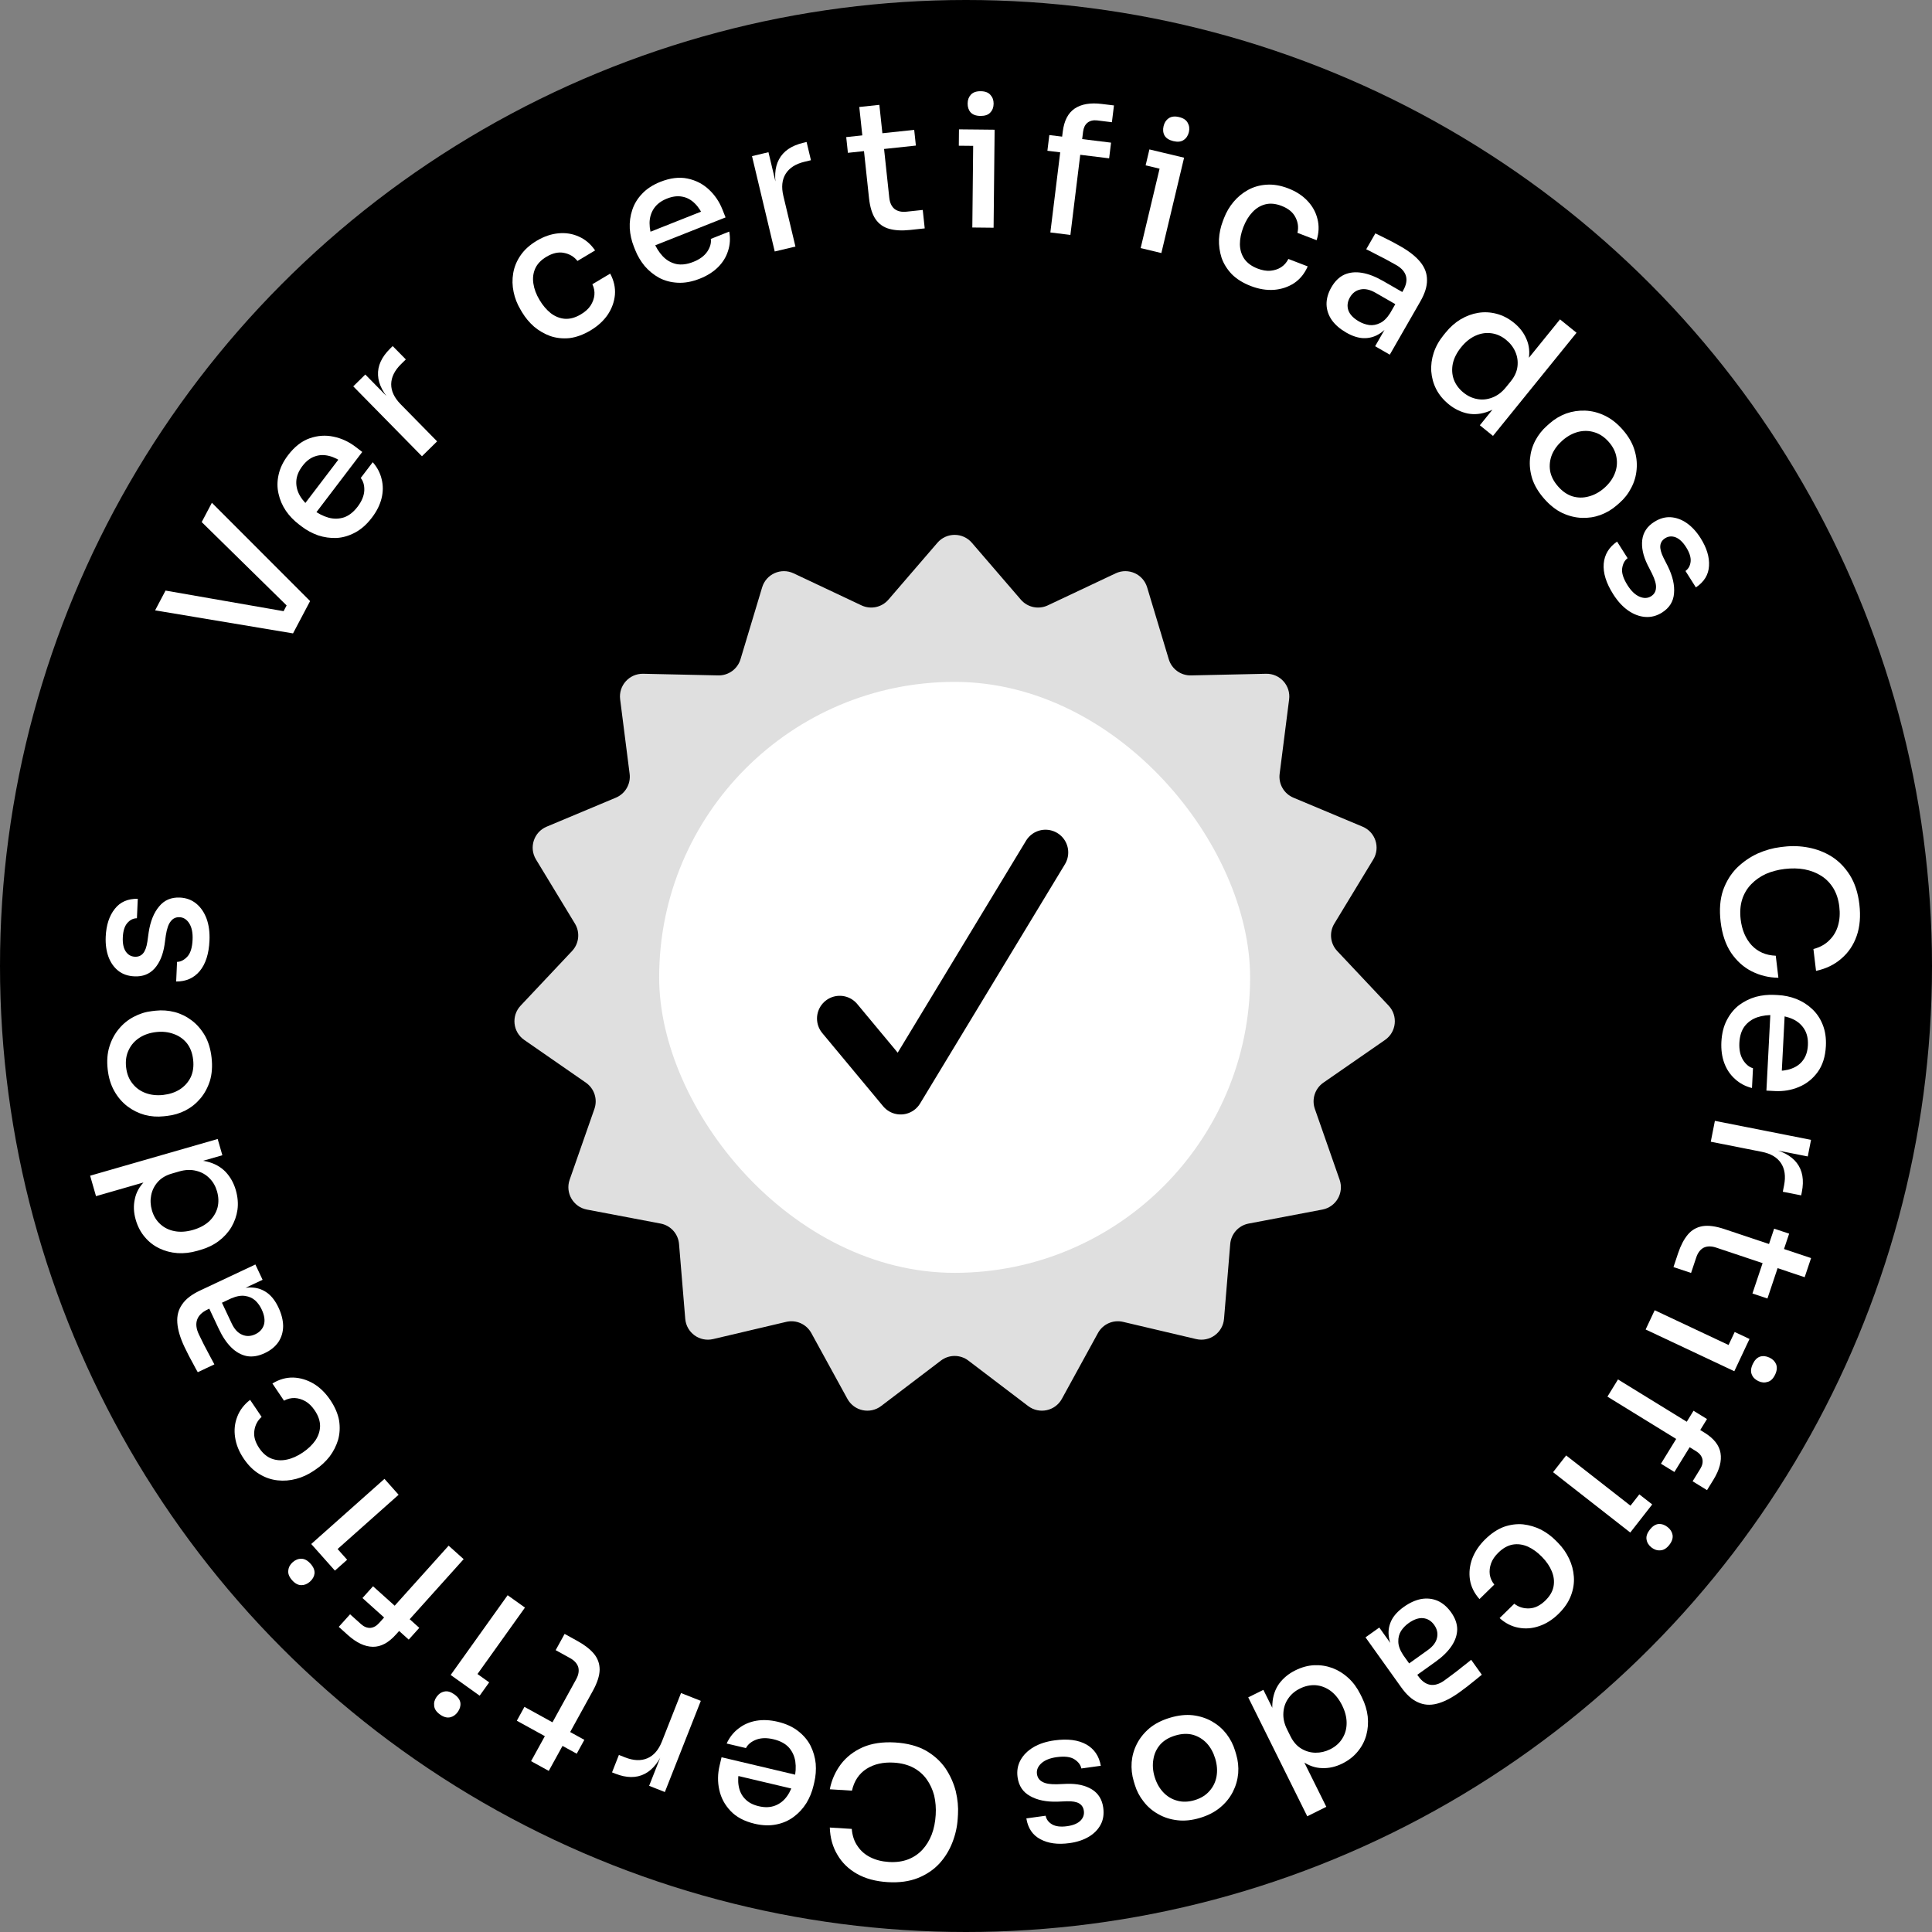 <svg width="85" height="85" viewBox="0 0 85 85" fill="none" xmlns="http://www.w3.org/2000/svg">
<rect x="0" y="0" width="85" height="85" fill="#808080" stroke="none"/>
<circle cx="42.5" cy="42.5" r="42.5" fill="black"/>
<path d="M41.242 23.88C41.641 23.416 42.359 23.416 42.758 23.88L44.913 26.382C45.207 26.723 45.691 26.826 46.098 26.634L49.085 25.224C49.638 24.964 50.293 25.255 50.469 25.841L51.421 29.004C51.55 29.434 51.951 29.725 52.4 29.715L55.702 29.643C56.313 29.63 56.794 30.163 56.716 30.769L56.299 34.045C56.242 34.491 56.49 34.92 56.904 35.094L59.95 36.371C60.514 36.607 60.736 37.289 60.419 37.812L58.705 40.636C58.472 41.02 58.523 41.512 58.831 41.84L61.095 44.245C61.514 44.69 61.439 45.404 60.937 45.752L58.222 47.634C57.853 47.891 57.7 48.362 57.848 48.786L58.938 51.904C59.139 52.481 58.781 53.102 58.18 53.216L54.935 53.832C54.493 53.916 54.162 54.284 54.125 54.732L53.852 58.023C53.801 58.633 53.221 59.054 52.626 58.914L49.411 58.157C48.973 58.053 48.521 58.255 48.305 58.649L46.717 61.545C46.422 62.081 45.721 62.23 45.234 61.86L42.605 59.861C42.248 59.588 41.752 59.588 41.395 59.861L38.766 61.86C38.279 62.23 37.578 62.081 37.283 61.545L35.695 58.649C35.479 58.255 35.027 58.053 34.589 58.157L31.374 58.914C30.779 59.054 30.199 58.633 30.148 58.023L29.875 54.732C29.838 54.284 29.507 53.916 29.065 53.832L25.82 53.216C25.22 53.102 24.861 52.481 25.062 51.904L26.152 48.786C26.3 48.362 26.147 47.891 25.778 47.634L23.064 45.752C22.561 45.404 22.486 44.69 22.905 44.245L25.169 41.84C25.477 41.512 25.528 41.02 25.295 40.636L23.581 37.812C23.264 37.289 23.486 36.607 24.049 36.371L27.096 35.094C27.51 34.92 27.758 34.491 27.701 34.045L27.284 30.769C27.206 30.163 27.687 29.63 28.298 29.643L31.6 29.715C32.049 29.725 32.45 29.434 32.579 29.004L33.531 25.841C33.707 25.255 34.362 24.964 34.915 25.224L37.902 26.634C38.309 26.826 38.793 26.723 39.087 26.382L41.242 23.88Z" fill="#DFDFDF"/>
<rect x="29" y="30" width="26" height="26" rx="13" fill="white"/>
<path d="M36.945 44.811L39.624 48.032L45.998 37.504" stroke="black" stroke-width="2" stroke-linecap="round" stroke-linejoin="round"/>
<path d="M39.385 76.662C39.917 76.695 40.367 76.814 40.734 77.019C41.095 77.228 41.383 77.489 41.599 77.802C41.809 78.119 41.959 78.454 42.05 78.807C42.134 79.165 42.167 79.507 42.147 79.831L42.136 80.007C42.114 80.364 42.036 80.714 41.902 81.058C41.769 81.403 41.579 81.712 41.332 81.985C41.08 82.258 40.765 82.471 40.387 82.624C40.003 82.776 39.559 82.837 39.053 82.806C38.526 82.773 38.077 82.652 37.705 82.442C37.333 82.232 37.046 81.952 36.843 81.603C36.635 81.259 36.523 80.859 36.508 80.404L37.474 80.464C37.499 80.764 37.584 81.018 37.732 81.225C37.874 81.437 38.064 81.601 38.303 81.717C38.536 81.833 38.804 81.901 39.108 81.919C39.422 81.939 39.705 81.9 39.956 81.804C40.203 81.707 40.412 81.565 40.584 81.378C40.756 81.191 40.893 80.967 40.994 80.706C41.09 80.45 41.148 80.165 41.167 79.851C41.186 79.553 41.163 79.268 41.1 78.997C41.031 78.731 40.92 78.492 40.768 78.279C40.615 78.067 40.42 77.897 40.182 77.77C39.939 77.643 39.655 77.569 39.33 77.549C38.862 77.52 38.461 77.61 38.127 77.819C37.793 78.034 37.578 78.354 37.483 78.781L36.508 78.721C36.587 78.314 36.749 77.948 36.993 77.621C37.238 77.299 37.56 77.049 37.961 76.871C38.362 76.698 38.837 76.629 39.385 76.662Z" fill="white"/>
<path d="M34.211 75.749C34.574 75.835 34.876 75.972 35.116 76.161C35.357 76.349 35.539 76.565 35.662 76.808C35.784 77.056 35.86 77.317 35.888 77.592C35.91 77.871 35.889 78.146 35.825 78.416L35.79 78.564C35.725 78.839 35.621 79.094 35.478 79.329C35.328 79.567 35.144 79.768 34.925 79.93C34.704 80.097 34.45 80.209 34.163 80.267C33.868 80.329 33.547 80.319 33.2 80.237C32.748 80.13 32.395 79.943 32.141 79.674C31.886 79.406 31.721 79.096 31.645 78.744C31.568 78.397 31.573 78.042 31.659 77.678L31.745 77.312L35.467 78.192L35.321 78.807L32.215 78.073L32.538 77.82C32.471 78.1 32.459 78.352 32.499 78.576C32.538 78.804 32.63 78.993 32.776 79.142C32.92 79.297 33.122 79.405 33.382 79.466C33.652 79.53 33.892 79.521 34.103 79.439C34.314 79.358 34.49 79.219 34.63 79.021C34.769 78.824 34.874 78.578 34.944 78.282C35.01 78.002 35.026 77.739 34.99 77.495C34.953 77.257 34.857 77.05 34.701 76.876C34.543 76.707 34.319 76.589 34.029 76.52C33.738 76.451 33.484 76.457 33.268 76.538C33.051 76.623 32.901 76.747 32.819 76.908L31.97 76.708C32.095 76.436 32.27 76.214 32.497 76.043C32.719 75.871 32.975 75.759 33.267 75.707C33.559 75.656 33.873 75.67 34.211 75.749Z" fill="white"/>
<path d="M30.833 74.831L29.251 78.842L28.559 78.569L29.219 76.895L29.249 76.906C29.022 77.482 28.726 77.861 28.362 78.044C27.995 78.232 27.564 78.228 27.068 78.033L26.927 77.977L27.229 77.21L27.497 77.316C27.874 77.465 28.204 77.478 28.488 77.354C28.765 77.234 28.976 76.988 29.123 76.616L29.962 74.487L30.833 74.831Z" fill="white"/>
<path d="M25.408 72.198C25.721 72.37 25.962 72.558 26.131 72.76C26.299 72.963 26.383 73.198 26.382 73.465C26.376 73.73 26.277 74.037 26.084 74.388L24.143 77.912L23.365 77.484L25.345 73.889C25.453 73.693 25.485 73.513 25.441 73.349C25.391 73.187 25.269 73.053 25.078 72.948L24.447 72.6L24.841 71.885L25.408 72.198ZM25.709 76.546L25.373 77.156L22.738 75.705L23.073 75.095L25.709 76.546Z" fill="white"/>
<path d="M23.096 70.727L20.589 74.236L19.828 73.692L22.334 70.183L23.096 70.727ZM21.522 74.018L21.103 74.603L19.828 73.692L20.246 73.106L21.522 74.018ZM19.993 74.548C20.149 74.659 20.237 74.784 20.256 74.922C20.271 75.058 20.232 75.19 20.139 75.32C20.049 75.446 19.938 75.524 19.805 75.554C19.665 75.585 19.517 75.544 19.361 75.433C19.2 75.318 19.114 75.191 19.102 75.052C19.083 74.913 19.118 74.781 19.208 74.655C19.301 74.525 19.416 74.447 19.553 74.42C19.686 74.39 19.832 74.433 19.993 74.548Z" fill="white"/>
<path d="M20.399 68.596L17.415 71.917C17.091 72.278 16.755 72.456 16.407 72.452C16.052 72.448 15.686 72.277 15.309 71.939L14.904 71.575L15.402 71.022L15.884 71.455C16.015 71.572 16.152 71.627 16.295 71.62C16.434 71.608 16.562 71.537 16.68 71.406L19.738 68.003L20.399 68.596ZM18.447 71.618L17.982 72.136L15.947 70.307L16.412 69.789L18.447 71.618Z" fill="white"/>
<path d="M17.537 65.763L14.315 68.629L13.693 67.93L16.915 65.064L17.537 65.763ZM15.273 68.623L14.735 69.101L13.693 67.93L14.231 67.451L15.273 68.623ZM13.665 68.801C13.793 68.944 13.85 69.086 13.838 69.225C13.823 69.36 13.755 69.481 13.636 69.587C13.52 69.69 13.395 69.741 13.259 69.74C13.115 69.74 12.98 69.668 12.852 69.524C12.721 69.377 12.665 69.234 12.684 69.095C12.696 68.956 12.76 68.835 12.876 68.732C12.995 68.626 13.125 68.575 13.264 68.579C13.4 68.58 13.534 68.653 13.665 68.801Z" fill="white"/>
<path d="M14.529 61.591C14.735 61.896 14.865 62.198 14.919 62.497C14.965 62.794 14.95 63.077 14.875 63.347C14.793 63.615 14.668 63.86 14.502 64.081C14.329 64.301 14.13 64.487 13.905 64.639L13.785 64.72C13.551 64.878 13.3 64.993 13.033 65.064C12.761 65.138 12.486 65.16 12.208 65.129C11.93 65.098 11.665 65.007 11.414 64.854C11.156 64.701 10.925 64.474 10.722 64.173C10.516 63.868 10.39 63.557 10.344 63.241C10.294 62.92 10.326 62.615 10.44 62.326C10.549 62.04 10.737 61.794 11.004 61.589L11.51 62.338C11.329 62.498 11.222 62.703 11.19 62.95C11.154 63.193 11.226 63.447 11.405 63.712C11.56 63.941 11.742 64.096 11.949 64.174C12.157 64.253 12.379 64.267 12.615 64.217C12.847 64.17 13.082 64.065 13.321 63.904C13.551 63.749 13.735 63.573 13.873 63.377C14.007 63.177 14.077 62.965 14.082 62.743C14.083 62.517 14.005 62.287 13.847 62.053C13.724 61.871 13.589 61.738 13.44 61.651C13.284 61.563 13.127 61.516 12.967 61.508C12.803 61.503 12.645 61.541 12.495 61.624L11.985 60.868C12.281 60.687 12.586 60.6 12.899 60.607C13.209 60.617 13.506 60.706 13.793 60.873C14.075 61.042 14.32 61.282 14.529 61.591Z" fill="white"/>
<path d="M11.553 56.305L10.388 56.853L10.453 56.991L9.135 57.611C8.894 57.725 8.74 57.874 8.674 58.058C8.607 58.243 8.632 58.458 8.748 58.704C8.811 58.839 8.884 58.988 8.966 59.149C9.048 59.311 9.131 59.469 9.216 59.624C9.294 59.776 9.366 59.91 9.432 60.027L8.701 60.371C8.641 60.269 8.579 60.157 8.516 60.033C8.445 59.908 8.375 59.778 8.307 59.645C8.236 59.508 8.171 59.376 8.112 59.251C7.926 58.855 7.822 58.503 7.801 58.195C7.779 57.886 7.85 57.617 8.013 57.388C8.169 57.155 8.43 56.953 8.797 56.78L11.236 55.632L11.553 56.305ZM12.251 57.524C12.385 57.809 12.453 58.08 12.457 58.338C12.455 58.598 12.388 58.83 12.254 59.035C12.116 59.241 11.914 59.407 11.648 59.532C11.368 59.663 11.106 59.707 10.861 59.663C10.614 59.614 10.387 59.489 10.18 59.286C9.972 59.083 9.788 58.81 9.627 58.467L9.167 57.49L9.724 57.228L10.194 58.227C10.315 58.483 10.469 58.648 10.658 58.724C10.842 58.803 11.034 58.795 11.231 58.702C11.429 58.609 11.557 58.467 11.614 58.275C11.666 58.085 11.632 57.862 11.511 57.607C11.441 57.457 11.348 57.327 11.231 57.217C11.109 57.109 10.963 57.043 10.792 57.017C10.618 56.987 10.411 57.022 10.17 57.124L10.35 56.774C10.637 56.669 10.9 56.627 11.141 56.65C11.374 56.669 11.587 56.752 11.779 56.897C11.964 57.04 12.121 57.249 12.251 57.524Z" fill="white"/>
<path d="M10.375 52.362C10.46 52.659 10.485 52.947 10.448 53.224C10.409 53.495 10.319 53.752 10.178 53.992C10.035 54.228 9.849 54.431 9.621 54.602C9.393 54.773 9.127 54.902 8.825 54.989L8.679 55.031C8.382 55.117 8.091 55.15 7.809 55.132C7.519 55.11 7.252 55.04 7.007 54.921C6.762 54.803 6.551 54.639 6.374 54.429C6.191 54.216 6.056 53.96 5.971 53.663C5.879 53.345 5.866 53.041 5.933 52.75C5.992 52.455 6.141 52.191 6.378 51.956C6.609 51.717 6.938 51.528 7.364 51.389L7.03 51.818L4.224 52.626L3.965 51.726L9.577 50.111L9.783 50.826L7.984 51.344L7.926 51.144C8.376 51.031 8.769 51.018 9.105 51.104C9.439 51.185 9.713 51.337 9.927 51.559C10.135 51.782 10.285 52.049 10.375 52.362ZM9.549 52.416C9.483 52.186 9.372 51.993 9.216 51.838C9.059 51.678 8.867 51.569 8.64 51.513C8.406 51.452 8.156 51.461 7.889 51.537L7.559 51.633C7.298 51.708 7.092 51.831 6.941 52.002C6.79 52.173 6.694 52.367 6.651 52.585C6.608 52.803 6.619 53.024 6.684 53.249C6.756 53.501 6.882 53.706 7.061 53.865C7.234 54.021 7.443 54.122 7.689 54.167C7.935 54.213 8.202 54.194 8.489 54.112C8.781 54.028 9.019 53.901 9.204 53.731C9.386 53.557 9.509 53.355 9.571 53.126C9.627 52.899 9.62 52.663 9.549 52.416Z" fill="white"/>
<path d="M9.309 46.537C9.35 46.913 9.326 47.251 9.236 47.551C9.14 47.851 9 48.111 8.815 48.33C8.63 48.549 8.413 48.723 8.164 48.853C7.91 48.983 7.643 49.063 7.362 49.094L7.203 49.112C6.922 49.143 6.643 49.123 6.367 49.051C6.09 48.974 5.838 48.849 5.609 48.676C5.375 48.498 5.181 48.273 5.028 48C4.874 47.727 4.777 47.408 4.737 47.042C4.696 46.676 4.721 46.346 4.812 46.052C4.903 45.752 5.043 45.49 5.232 45.265C5.417 45.041 5.636 44.864 5.89 44.733C6.143 44.598 6.411 44.515 6.692 44.484L6.851 44.466C7.131 44.435 7.41 44.456 7.686 44.527C7.957 44.599 8.207 44.722 8.435 44.895C8.664 45.068 8.857 45.291 9.016 45.563C9.17 45.836 9.267 46.16 9.309 46.537ZM8.498 46.627C8.466 46.335 8.374 46.093 8.224 45.9C8.069 45.708 7.874 45.571 7.64 45.49C7.405 45.403 7.149 45.375 6.874 45.406C6.593 45.437 6.347 45.52 6.137 45.656C5.927 45.792 5.769 45.97 5.665 46.191C5.555 46.412 5.516 46.666 5.548 46.953C5.579 47.239 5.673 47.478 5.828 47.67C5.978 47.863 6.171 48.002 6.406 48.089C6.641 48.176 6.899 48.204 7.18 48.173C7.455 48.142 7.699 48.062 7.909 47.931C8.12 47.795 8.28 47.616 8.39 47.395C8.494 47.174 8.53 46.918 8.498 46.627Z" fill="white"/>
<path d="M9.216 41.381C9.191 41.961 9.048 42.409 8.788 42.723C8.529 43.032 8.183 43.185 7.751 43.182L7.789 42.319C7.95 42.315 8.1 42.239 8.24 42.09C8.38 41.941 8.458 41.691 8.473 41.34C8.486 41.041 8.438 40.804 8.329 40.629C8.219 40.453 8.076 40.361 7.9 40.353C7.74 40.346 7.612 40.405 7.516 40.529C7.415 40.647 7.342 40.855 7.296 41.151L7.238 41.573C7.17 42.014 7.024 42.359 6.799 42.611C6.575 42.857 6.282 42.972 5.919 42.956C5.632 42.944 5.392 42.861 5.202 42.709C5.011 42.556 4.868 42.352 4.772 42.097C4.677 41.837 4.637 41.541 4.651 41.211C4.674 40.699 4.807 40.291 5.05 39.987C5.287 39.683 5.625 39.535 6.062 39.543L6.024 40.399C5.859 40.402 5.717 40.473 5.599 40.612C5.48 40.751 5.415 40.962 5.403 41.244C5.391 41.51 5.435 41.718 5.535 41.866C5.636 42.01 5.768 42.085 5.934 42.092C6.083 42.099 6.202 42.051 6.292 41.948C6.382 41.845 6.446 41.675 6.483 41.436L6.542 41.014C6.617 40.532 6.769 40.154 7 39.881C7.226 39.603 7.531 39.472 7.915 39.489C8.192 39.502 8.431 39.59 8.632 39.753C8.833 39.917 8.985 40.14 9.09 40.422C9.19 40.699 9.232 41.018 9.216 41.381Z" fill="white"/>
<path d="M12.892 27.867L6.824 26.853L7.283 25.983L12.659 26.921L12.339 27.15L12.765 26.343L12.741 26.765L8.874 22.969L9.322 22.12L13.643 26.445L12.892 27.867Z" fill="white"/>
<path d="M16.364 22.772C16.138 23.069 15.89 23.289 15.62 23.432C15.35 23.575 15.079 23.654 14.807 23.668C14.531 23.679 14.261 23.641 13.998 23.555C13.735 23.462 13.492 23.331 13.272 23.163L13.151 23.071C12.926 22.899 12.735 22.701 12.579 22.475C12.422 22.241 12.313 21.991 12.255 21.725C12.191 21.456 12.192 21.178 12.256 20.892C12.319 20.598 12.458 20.308 12.675 20.024C12.956 19.655 13.271 19.409 13.619 19.285C13.968 19.162 14.318 19.137 14.671 19.211C15.019 19.282 15.342 19.43 15.639 19.656L15.938 19.884L13.622 22.927L13.119 22.544L15.053 20.004L15.152 20.402C14.923 20.227 14.698 20.113 14.478 20.059C14.253 20.002 14.043 20.01 13.847 20.082C13.647 20.151 13.466 20.291 13.305 20.504C13.137 20.724 13.047 20.948 13.036 21.174C13.025 21.4 13.081 21.617 13.204 21.825C13.328 22.032 13.51 22.228 13.752 22.413C13.981 22.587 14.215 22.707 14.452 22.774C14.685 22.838 14.913 22.834 15.135 22.762C15.354 22.686 15.553 22.53 15.734 22.292C15.915 22.055 16.012 21.82 16.027 21.59C16.037 21.357 15.985 21.17 15.871 21.029L16.399 20.335C16.597 20.559 16.728 20.81 16.792 21.087C16.86 21.359 16.858 21.639 16.786 21.927C16.715 22.214 16.574 22.496 16.364 22.772Z" fill="white"/>
<path d="M18.564 20.074L15.542 16.998L16.072 16.477L17.334 17.761L17.311 17.783C16.878 17.342 16.651 16.917 16.632 16.51C16.609 16.099 16.788 15.706 17.169 15.332L17.277 15.226L17.855 15.813L17.649 16.015C17.36 16.299 17.214 16.596 17.211 16.905C17.209 17.207 17.348 17.5 17.628 17.786L19.231 19.418L18.564 20.074Z" fill="white"/>
<path d="M25.979 14.538C25.663 14.726 25.354 14.839 25.053 14.876C24.754 14.905 24.472 14.874 24.207 14.784C23.944 14.686 23.707 14.548 23.495 14.37C23.285 14.184 23.111 13.975 22.971 13.741L22.898 13.617C22.753 13.374 22.653 13.118 22.597 12.847C22.538 12.571 22.532 12.295 22.579 12.019C22.626 11.743 22.732 11.484 22.898 11.242C23.067 10.993 23.306 10.776 23.618 10.59C23.934 10.402 24.252 10.294 24.57 10.265C24.893 10.234 25.195 10.284 25.478 10.414C25.757 10.539 25.992 10.741 26.182 11.018L25.406 11.481C25.255 11.291 25.058 11.173 24.813 11.126C24.572 11.077 24.315 11.134 24.04 11.298C23.802 11.44 23.637 11.613 23.547 11.815C23.457 12.018 23.43 12.239 23.467 12.478C23.501 12.712 23.591 12.953 23.739 13.2C23.881 13.438 24.046 13.632 24.234 13.781C24.426 13.927 24.633 14.008 24.854 14.026C25.08 14.04 25.315 13.975 25.557 13.83C25.745 13.718 25.887 13.591 25.981 13.447C26.078 13.297 26.134 13.142 26.151 12.983C26.166 12.819 26.136 12.66 26.062 12.505L26.846 12.038C27.01 12.344 27.079 12.654 27.054 12.967C27.027 13.275 26.922 13.567 26.739 13.844C26.553 14.116 26.3 14.347 25.979 14.538Z" fill="white"/>
<path d="M30.795 12.258C30.448 12.396 30.122 12.456 29.817 12.439C29.512 12.423 29.24 12.35 28.999 12.222C28.757 12.088 28.546 11.917 28.365 11.707C28.187 11.491 28.047 11.254 27.945 10.996L27.889 10.855C27.785 10.592 27.724 10.323 27.707 10.049C27.693 9.768 27.73 9.498 27.816 9.24C27.901 8.976 28.045 8.739 28.248 8.526C28.453 8.307 28.722 8.132 29.054 8C29.486 7.829 29.883 7.78 30.245 7.855C30.607 7.929 30.92 8.089 31.184 8.334C31.445 8.575 31.645 8.868 31.783 9.215L31.922 9.565L28.367 10.975L28.134 10.387L31.101 9.21L30.981 9.602C30.875 9.335 30.741 9.121 30.58 8.961C30.417 8.796 30.233 8.694 30.029 8.655C29.822 8.611 29.594 8.638 29.346 8.736C29.089 8.838 28.897 8.983 28.77 9.171C28.644 9.359 28.58 9.574 28.578 9.815C28.577 10.057 28.632 10.319 28.744 10.602C28.85 10.869 28.988 11.093 29.157 11.273C29.323 11.448 29.521 11.562 29.748 11.615C29.974 11.663 30.226 11.632 30.503 11.522C30.781 11.412 30.985 11.262 31.116 11.072C31.246 10.877 31.298 10.69 31.273 10.511L32.083 10.189C32.137 10.483 32.12 10.766 32.032 11.036C31.949 11.304 31.802 11.543 31.593 11.752C31.383 11.961 31.117 12.13 30.795 12.258Z" fill="white"/>
<path d="M34.085 11.064L33.085 6.869L33.809 6.697L34.227 8.448L34.195 8.455C34.052 7.853 34.077 7.373 34.271 7.014C34.464 6.65 34.82 6.406 35.339 6.283L35.487 6.247L35.678 7.049L35.398 7.116C35.003 7.21 34.725 7.389 34.563 7.652C34.405 7.909 34.372 8.232 34.465 8.621L34.996 10.847L34.085 11.064Z" fill="white"/>
<path d="M40.04 10.117C39.684 10.155 39.38 10.139 39.126 10.069C38.871 10 38.668 9.856 38.516 9.636C38.369 9.415 38.275 9.106 38.232 8.709L37.805 4.707L38.688 4.613L39.124 8.694C39.147 8.917 39.224 9.083 39.354 9.192C39.488 9.296 39.664 9.336 39.882 9.313L40.597 9.237L40.684 10.048L40.04 10.117ZM37.304 6.724L37.23 6.032L40.221 5.713L40.295 6.405L37.304 6.724Z" fill="white"/>
<path d="M42.778 10.009L42.823 5.697L43.759 5.707L43.714 10.019L42.778 10.009ZM42.184 6.411L42.191 5.691L43.759 5.707L43.752 6.427L42.184 6.411ZM43.134 5.101C42.942 5.099 42.798 5.046 42.703 4.944C42.614 4.842 42.57 4.711 42.572 4.551C42.573 4.396 42.62 4.268 42.712 4.168C42.809 4.062 42.953 4.011 43.145 4.013C43.343 4.015 43.486 4.07 43.576 4.177C43.67 4.28 43.717 4.408 43.715 4.563C43.714 4.723 43.664 4.853 43.567 4.953C43.476 5.054 43.331 5.103 43.134 5.101Z" fill="white"/>
<path d="M46.211 10.227L46.756 5.797C46.815 5.315 46.989 4.976 47.276 4.78C47.569 4.58 47.968 4.511 48.47 4.573L49.01 4.639L48.919 5.378L48.276 5.298C48.102 5.277 47.958 5.31 47.845 5.399C47.737 5.487 47.673 5.619 47.651 5.794L47.093 10.336L46.211 10.227ZM46.081 6.633L46.166 5.942L48.882 6.276L48.797 6.966L46.081 6.633Z" fill="white"/>
<path d="M50.184 10.915L51.184 6.721L52.095 6.938L51.095 11.133L50.184 10.915ZM50.403 7.275L50.569 6.574L52.095 6.938L51.928 7.638L50.403 7.275ZM51.619 6.208C51.432 6.163 51.304 6.081 51.234 5.96C51.169 5.84 51.156 5.703 51.193 5.547C51.229 5.397 51.302 5.283 51.414 5.205C51.532 5.124 51.685 5.105 51.871 5.15C52.063 5.195 52.191 5.281 52.255 5.405C52.324 5.526 52.341 5.662 52.306 5.812C52.269 5.968 52.191 6.084 52.075 6.16C51.963 6.238 51.811 6.254 51.619 6.208Z" fill="white"/>
<path d="M55.034 12.585C54.69 12.453 54.411 12.28 54.196 12.066C53.988 11.848 53.838 11.608 53.745 11.344C53.66 11.076 53.621 10.805 53.63 10.528C53.646 10.249 53.703 9.982 53.801 9.728L53.852 9.594C53.954 9.33 54.094 9.092 54.272 8.881C54.453 8.664 54.666 8.489 54.911 8.355C55.157 8.221 55.427 8.145 55.719 8.126C56.019 8.104 56.339 8.158 56.677 8.288C57.02 8.42 57.302 8.603 57.521 8.835C57.745 9.07 57.893 9.339 57.965 9.641C58.04 9.938 58.027 10.247 57.926 10.568L57.082 10.244C57.138 10.008 57.109 9.78 56.994 9.559C56.884 9.339 56.68 9.172 56.381 9.057C56.122 8.958 55.885 8.935 55.67 8.99C55.455 9.044 55.265 9.16 55.1 9.336C54.937 9.508 54.804 9.728 54.7 9.997C54.601 10.255 54.551 10.505 54.55 10.745C54.554 10.986 54.618 11.199 54.741 11.384C54.87 11.57 55.066 11.714 55.33 11.816C55.534 11.894 55.721 11.926 55.892 11.912C56.07 11.895 56.227 11.844 56.363 11.758C56.5 11.668 56.607 11.547 56.683 11.393L57.534 11.72C57.395 12.038 57.195 12.284 56.934 12.458C56.675 12.627 56.38 12.725 56.049 12.752C55.721 12.774 55.382 12.719 55.034 12.585Z" fill="white"/>
<path d="M60.5 15.233L61.141 14.116L61.009 14.04L61.734 12.778C61.867 12.547 61.908 12.336 61.857 12.147C61.806 11.958 61.662 11.795 61.426 11.66C61.297 11.585 61.152 11.505 60.992 11.42C60.832 11.334 60.673 11.252 60.515 11.174C60.365 11.093 60.229 11.025 60.108 10.967L60.51 10.267C60.617 10.316 60.732 10.373 60.855 10.437C60.985 10.5 61.117 10.566 61.249 10.635C61.386 10.708 61.514 10.779 61.634 10.848C62.014 11.065 62.3 11.295 62.494 11.535C62.688 11.776 62.784 12.037 62.782 12.319C62.788 12.598 62.689 12.914 62.487 13.266L61.145 15.604L60.5 15.233ZM59.23 14.633C58.957 14.476 58.745 14.293 58.595 14.084C58.447 13.87 58.37 13.641 58.362 13.397C58.358 13.148 58.428 12.896 58.574 12.642C58.728 12.374 58.918 12.188 59.144 12.084C59.374 11.982 59.633 11.955 59.919 12.003C60.206 12.05 60.513 12.169 60.841 12.357L61.778 12.895L61.471 13.429L60.514 12.879C60.269 12.739 60.047 12.691 59.848 12.737C59.652 12.778 59.5 12.894 59.391 13.083C59.282 13.273 59.259 13.463 59.322 13.653C59.388 13.838 59.544 14.001 59.789 14.142C59.932 14.224 60.083 14.277 60.242 14.301C60.403 14.32 60.561 14.29 60.716 14.213C60.876 14.139 61.025 13.991 61.165 13.77L61.217 14.16C61.043 14.41 60.851 14.595 60.641 14.714C60.438 14.832 60.216 14.886 59.976 14.877C59.742 14.866 59.493 14.784 59.23 14.633Z" fill="white"/>
<path d="M63.742 17.79C63.502 17.595 63.317 17.373 63.189 17.125C63.064 16.881 62.991 16.619 62.97 16.341C62.952 16.066 62.988 15.793 63.077 15.522C63.166 15.251 63.31 14.993 63.508 14.748L63.604 14.63C63.798 14.39 64.017 14.196 64.259 14.05C64.509 13.902 64.769 13.806 65.037 13.763C65.305 13.72 65.572 13.734 65.838 13.804C66.111 13.874 66.367 14.007 66.607 14.201C66.864 14.409 67.049 14.652 67.162 14.928C67.281 15.204 67.311 15.506 67.251 15.835C67.198 16.162 67.037 16.505 66.767 16.864L66.796 16.32L68.634 14.051L69.361 14.64L65.685 19.178L65.107 18.71L66.285 17.255L66.447 17.386C66.142 17.737 65.828 17.973 65.503 18.094C65.182 18.219 64.871 18.251 64.569 18.192C64.27 18.128 63.995 17.994 63.742 17.79ZM64.387 17.273C64.574 17.424 64.775 17.518 64.991 17.556C65.212 17.598 65.431 17.576 65.65 17.493C65.876 17.408 66.077 17.258 66.251 17.043L66.468 16.776C66.639 16.564 66.738 16.345 66.763 16.119C66.789 15.893 66.757 15.678 66.667 15.475C66.578 15.272 66.442 15.097 66.259 14.949C66.056 14.784 65.836 14.688 65.598 14.66C65.367 14.631 65.138 14.668 64.91 14.772C64.682 14.876 64.474 15.043 64.286 15.275C64.094 15.512 63.972 15.752 63.918 15.996C63.868 16.244 63.883 16.48 63.963 16.703C64.047 16.922 64.188 17.111 64.387 17.273Z" fill="white"/>
<path d="M67.934 21.938C67.685 21.653 67.511 21.362 67.413 21.065C67.32 20.764 67.286 20.471 67.313 20.185C67.339 19.9 67.417 19.633 67.547 19.384C67.68 19.132 67.854 18.913 68.066 18.727L68.186 18.621C68.399 18.435 68.639 18.292 68.906 18.192C69.177 18.097 69.456 18.055 69.742 18.066C70.036 18.078 70.324 18.151 70.606 18.287C70.888 18.423 71.151 18.629 71.393 18.906C71.636 19.183 71.804 19.468 71.898 19.761C71.996 20.058 72.031 20.354 72.005 20.647C71.982 20.936 71.903 21.207 71.77 21.459C71.64 21.715 71.468 21.936 71.256 22.122L71.135 22.228C70.923 22.414 70.683 22.557 70.415 22.657C70.152 22.753 69.877 22.795 69.591 22.784C69.304 22.773 69.018 22.701 68.732 22.569C68.45 22.433 68.184 22.223 67.934 21.938ZM68.548 21.4C68.741 21.621 68.955 21.767 69.188 21.839C69.425 21.908 69.663 21.908 69.902 21.841C70.144 21.777 70.37 21.654 70.579 21.471C70.791 21.285 70.945 21.076 71.039 20.844C71.134 20.612 71.161 20.376 71.12 20.135C71.083 19.891 70.97 19.66 70.78 19.444C70.59 19.227 70.376 19.085 70.139 19.016C69.906 18.944 69.668 18.94 69.425 19.003C69.183 19.067 68.956 19.192 68.743 19.378C68.535 19.561 68.381 19.766 68.283 19.994C68.189 20.226 68.16 20.464 68.197 20.708C68.237 20.949 68.355 21.18 68.548 21.4Z" fill="white"/>
<path d="M70.975 26.144C70.663 25.653 70.524 25.204 70.557 24.798C70.593 24.396 70.788 24.073 71.145 23.828L71.608 24.558C71.478 24.652 71.399 24.801 71.369 25.003C71.339 25.205 71.419 25.454 71.607 25.752C71.767 26.004 71.943 26.171 72.133 26.252C72.324 26.333 72.493 26.326 72.642 26.232C72.777 26.146 72.848 26.025 72.856 25.869C72.872 25.714 72.813 25.501 72.68 25.232L72.487 24.853C72.29 24.453 72.212 24.086 72.252 23.751C72.295 23.421 72.469 23.158 72.775 22.964C73.019 22.809 73.262 22.74 73.506 22.756C73.749 22.772 73.984 22.857 74.208 23.012C74.435 23.171 74.637 23.39 74.815 23.669C75.089 24.101 75.214 24.512 75.189 24.9C75.168 25.286 74.976 25.601 74.612 25.844L74.154 25.121C74.288 25.023 74.363 24.884 74.381 24.702C74.398 24.521 74.331 24.311 74.18 24.072C74.037 23.847 73.882 23.702 73.715 23.637C73.55 23.578 73.398 23.592 73.259 23.68C73.132 23.761 73.062 23.868 73.047 24.004C73.032 24.14 73.078 24.316 73.184 24.533L73.377 24.913C73.592 25.351 73.683 25.748 73.65 26.104C73.624 26.462 73.449 26.743 73.125 26.949C72.891 27.097 72.644 27.162 72.386 27.143C72.127 27.124 71.874 27.029 71.627 26.857C71.386 26.688 71.169 26.45 70.975 26.144Z" fill="white"/>
<path d="M75.701 40.556C75.638 40.027 75.674 39.563 75.809 39.166C75.95 38.773 76.155 38.443 76.424 38.174C76.698 37.91 77.001 37.703 77.332 37.55C77.669 37.403 77.999 37.31 78.322 37.271L78.497 37.25C78.852 37.208 79.21 37.221 79.573 37.291C79.936 37.361 80.274 37.492 80.587 37.686C80.901 37.885 81.167 38.157 81.385 38.501C81.604 38.851 81.744 39.277 81.804 39.781C81.866 40.305 81.828 40.769 81.688 41.172C81.548 41.575 81.324 41.908 81.017 42.17C80.716 42.437 80.343 42.619 79.898 42.715L79.783 41.754C80.075 41.676 80.309 41.546 80.486 41.364C80.669 41.186 80.796 40.969 80.868 40.714C80.94 40.464 80.958 40.188 80.922 39.886C80.885 39.573 80.796 39.302 80.656 39.072C80.516 38.846 80.339 38.666 80.124 38.531C79.909 38.395 79.664 38.301 79.389 38.248C79.12 38.199 78.83 38.194 78.517 38.231C78.221 38.266 77.945 38.339 77.689 38.45C77.44 38.566 77.224 38.718 77.043 38.906C76.861 39.094 76.729 39.317 76.647 39.574C76.565 39.836 76.544 40.128 76.582 40.451C76.638 40.917 76.799 41.296 77.064 41.586C77.335 41.876 77.689 42.03 78.126 42.048L78.242 43.017C77.828 43.013 77.438 42.919 77.073 42.737C76.712 42.555 76.409 42.282 76.161 41.92C75.919 41.556 75.766 41.102 75.701 40.556Z" fill="white"/>
<path d="M75.734 45.837C75.754 45.465 75.834 45.143 75.977 44.873C76.119 44.602 76.298 44.385 76.515 44.219C76.737 44.055 76.981 43.934 77.247 43.857C77.517 43.785 77.791 43.757 78.068 43.771L78.22 43.779C78.502 43.793 78.772 43.85 79.028 43.949C79.29 44.053 79.52 44.198 79.719 44.385C79.923 44.572 80.079 44.801 80.188 45.074C80.302 45.352 80.349 45.67 80.331 46.026C80.307 46.49 80.186 46.871 79.968 47.169C79.749 47.468 79.474 47.686 79.141 47.824C78.813 47.962 78.463 48.021 78.09 48.002L77.715 47.982L77.912 44.163L78.543 44.196L78.378 47.384L78.072 47.111C78.36 47.126 78.61 47.094 78.822 47.014C79.04 46.934 79.209 46.81 79.33 46.64C79.456 46.47 79.526 46.252 79.54 45.986C79.554 45.709 79.502 45.474 79.384 45.281C79.266 45.088 79.097 44.94 78.878 44.838C78.659 44.736 78.398 44.677 78.094 44.661C77.807 44.647 77.546 44.678 77.312 44.757C77.084 44.836 76.898 44.968 76.755 45.153C76.617 45.338 76.541 45.58 76.525 45.878C76.51 46.176 76.561 46.425 76.679 46.623C76.802 46.822 76.951 46.947 77.124 46.998L77.08 47.869C76.79 47.796 76.54 47.663 76.331 47.47C76.122 47.283 75.966 47.051 75.862 46.773C75.759 46.495 75.717 46.184 75.734 45.837Z" fill="white"/>
<path d="M75.448 49.313L79.678 50.149L79.534 50.879L77.768 50.53L77.774 50.499C78.381 50.619 78.808 50.842 79.053 51.167C79.304 51.494 79.377 51.919 79.274 52.442L79.244 52.591L78.436 52.432L78.492 52.149C78.57 51.752 78.524 51.424 78.352 51.167C78.184 50.917 77.904 50.752 77.511 50.675L75.267 50.231L75.448 49.313Z" fill="white"/>
<path d="M73.831 55.131C73.945 54.793 74.086 54.522 74.255 54.32C74.424 54.118 74.639 53.993 74.903 53.946C75.164 53.904 75.484 53.947 75.864 54.074L79.68 55.35L79.398 56.192L75.506 54.89C75.294 54.819 75.111 54.82 74.957 54.892C74.807 54.971 74.697 55.115 74.628 55.322L74.4 56.005L73.626 55.746L73.831 55.131ZM78.055 54.056L78.715 54.276L77.76 57.129L77.1 56.908L78.055 54.056Z" fill="white"/>
<path d="M72.8 57.645L76.702 59.481L76.303 60.328L72.401 58.492L72.8 57.645ZM76.319 58.602L76.971 58.909L76.303 60.328L75.651 60.021L76.319 58.602ZM77.115 60.011C77.197 59.837 77.304 59.729 77.436 59.685C77.567 59.646 77.704 59.661 77.849 59.729C77.989 59.795 78.085 59.89 78.139 60.015C78.194 60.148 78.181 60.301 78.1 60.474C78.015 60.653 77.906 60.761 77.771 60.797C77.638 60.841 77.502 60.83 77.362 60.764C77.217 60.696 77.119 60.597 77.069 60.467C77.016 60.342 77.031 60.19 77.115 60.011Z" fill="white"/>
<path d="M71.185 60.69L74.987 63.029C75.401 63.283 75.636 63.582 75.695 63.924C75.755 64.274 75.652 64.665 75.387 65.097L75.102 65.56L74.468 65.17L74.808 64.618C74.9 64.468 74.929 64.324 74.896 64.184C74.86 64.049 74.767 63.936 74.617 63.844L70.72 61.446L71.185 60.69ZM74.508 62.067L75.101 62.432L73.667 64.762L73.075 64.397L74.508 62.067Z" fill="white"/>
<path d="M68.904 64.033L72.302 66.687L71.725 67.425L68.328 64.77L68.904 64.033ZM72.123 65.746L72.691 66.189L71.725 67.425L71.158 66.982L72.123 65.746ZM72.587 67.296C72.706 67.145 72.834 67.063 72.973 67.049C73.109 67.04 73.24 67.085 73.366 67.184C73.487 67.279 73.561 67.393 73.585 67.527C73.609 67.669 73.563 67.815 73.445 67.966C73.323 68.122 73.192 68.202 73.052 68.208C72.914 68.221 72.783 68.18 72.661 68.085C72.535 67.987 72.462 67.868 72.441 67.73C72.417 67.597 72.466 67.452 72.587 67.296Z" fill="white"/>
<path d="M65.346 67.72C65.609 67.462 65.883 67.281 66.167 67.174C66.451 67.076 66.732 67.039 67.011 67.065C67.29 67.098 67.553 67.176 67.8 67.299C68.048 67.43 68.267 67.593 68.457 67.787L68.558 67.89C68.755 68.092 68.913 68.319 69.031 68.569C69.153 68.823 69.224 69.089 69.243 69.369C69.263 69.648 69.22 69.925 69.115 70.199C69.01 70.481 68.828 70.748 68.569 71.002C68.306 71.259 68.023 71.439 67.72 71.541C67.414 71.647 67.108 71.671 66.803 71.611C66.502 71.555 66.226 71.414 65.976 71.189L66.622 70.557C66.813 70.706 67.033 70.774 67.282 70.762C67.527 70.753 67.764 70.637 67.993 70.413C68.191 70.219 68.31 70.013 68.35 69.795C68.39 69.576 68.365 69.355 68.273 69.132C68.184 68.912 68.04 68.699 67.838 68.493C67.644 68.295 67.439 68.146 67.221 68.046C66.999 67.949 66.779 67.918 66.56 67.954C66.337 67.993 66.124 68.111 65.922 68.309C65.766 68.462 65.659 68.619 65.601 68.781C65.542 68.95 65.523 69.113 65.544 69.272C65.569 69.434 65.635 69.582 65.743 69.715L65.091 70.353C64.86 70.094 64.72 69.81 64.671 69.5C64.625 69.194 64.658 68.885 64.771 68.573C64.888 68.266 65.079 67.981 65.346 67.72Z" fill="white"/>
<path d="M60.683 71.605L61.431 72.653L61.555 72.564L62.401 73.749C62.556 73.966 62.731 74.091 62.924 74.123C63.118 74.155 63.325 74.092 63.546 73.934C63.668 73.847 63.801 73.749 63.945 73.639C64.09 73.53 64.231 73.419 64.368 73.308C64.503 73.205 64.622 73.11 64.725 73.024L65.194 73.681C65.105 73.758 65.005 73.839 64.896 73.924C64.785 74.016 64.67 74.108 64.552 74.199C64.429 74.293 64.311 74.381 64.198 74.462C63.842 74.716 63.515 74.881 63.215 74.957C62.916 75.034 62.638 75.012 62.383 74.893C62.126 74.782 61.88 74.561 61.645 74.231L60.077 72.037L60.683 71.605ZM61.757 70.7C62.013 70.517 62.267 70.401 62.52 70.351C62.776 70.306 63.017 70.331 63.242 70.425C63.47 70.525 63.669 70.694 63.84 70.932C64.02 71.184 64.11 71.434 64.111 71.683C64.107 71.934 64.024 72.181 63.861 72.421C63.699 72.662 63.464 72.892 63.156 73.112L62.277 73.74L61.919 73.239L62.817 72.597C63.047 72.433 63.183 72.251 63.224 72.051C63.267 71.856 63.226 71.669 63.099 71.491C62.972 71.313 62.809 71.213 62.61 71.192C62.414 71.174 62.201 71.248 61.971 71.412C61.836 71.508 61.725 71.624 61.638 71.758C61.554 71.897 61.514 72.053 61.52 72.226C61.521 72.402 61.593 72.6 61.736 72.818L61.36 72.704C61.205 72.441 61.117 72.189 61.096 71.949C61.073 71.716 61.117 71.492 61.225 71.276C61.332 71.069 61.51 70.877 61.757 70.7Z" fill="white"/>
<path d="M56.989 73.489C57.266 73.351 57.544 73.275 57.823 73.262C58.097 73.251 58.365 73.293 58.627 73.389C58.885 73.488 59.118 73.634 59.327 73.828C59.537 74.022 59.711 74.26 59.851 74.541L59.919 74.678C60.056 74.955 60.141 75.234 60.174 75.516C60.204 75.804 60.183 76.08 60.111 76.342C60.038 76.604 59.915 76.841 59.74 77.053C59.563 77.272 59.336 77.45 59.059 77.588C58.763 77.734 58.465 77.802 58.167 77.789C57.867 77.783 57.58 77.684 57.306 77.493C57.03 77.308 56.785 77.019 56.572 76.625L57.054 76.877L58.352 79.492L57.514 79.909L54.917 74.677L55.584 74.347L56.416 76.023L56.23 76.116C56.038 75.693 55.954 75.309 55.979 74.963C55.999 74.62 56.099 74.323 56.278 74.073C56.46 73.828 56.697 73.633 56.989 73.489ZM57.19 74.29C56.975 74.397 56.805 74.541 56.681 74.722C56.551 74.905 56.479 75.114 56.464 75.347C56.447 75.588 56.5 75.833 56.623 76.081L56.776 76.389C56.897 76.633 57.055 76.814 57.25 76.931C57.446 77.049 57.654 77.109 57.876 77.112C58.098 77.115 58.314 77.064 58.524 76.96C58.758 76.844 58.937 76.683 59.062 76.478C59.184 76.281 59.246 76.057 59.246 75.806C59.247 75.556 59.181 75.297 59.048 75.029C58.913 74.757 58.746 74.546 58.546 74.395C58.341 74.246 58.121 74.162 57.885 74.142C57.651 74.127 57.419 74.177 57.19 74.29Z" fill="white"/>
<path d="M51.474 75.574C51.837 75.465 52.174 75.429 52.485 75.464C52.798 75.504 53.078 75.595 53.327 75.738C53.576 75.881 53.786 76.063 53.958 76.284C54.132 76.511 54.259 76.759 54.34 77.03L54.386 77.183C54.467 77.454 54.497 77.732 54.476 78.016C54.45 78.302 54.373 78.573 54.243 78.829C54.11 79.092 53.923 79.323 53.682 79.523C53.441 79.723 53.145 79.876 52.792 79.981C52.44 80.086 52.11 80.121 51.804 80.084C51.493 80.049 51.21 79.959 50.955 79.812C50.701 79.671 50.487 79.487 50.314 79.261C50.135 79.036 50.006 78.788 49.925 78.517L49.879 78.364C49.798 78.093 49.768 77.815 49.788 77.531C49.811 77.251 49.886 76.984 50.016 76.728C50.145 76.472 50.33 76.242 50.569 76.037C50.81 75.837 51.112 75.682 51.474 75.574ZM51.708 76.356C51.427 76.44 51.205 76.573 51.043 76.755C50.882 76.942 50.782 77.159 50.744 77.404C50.701 77.65 50.719 77.907 50.798 78.172C50.88 78.443 51.006 78.67 51.177 78.852C51.349 79.035 51.552 79.158 51.788 79.221C52.026 79.289 52.282 79.282 52.559 79.199C52.834 79.117 53.053 78.982 53.214 78.794C53.377 78.612 53.48 78.398 53.523 78.151C53.566 77.904 53.547 77.646 53.466 77.375C53.386 77.109 53.264 76.884 53.097 76.7C52.926 76.518 52.721 76.392 52.484 76.324C52.248 76.261 51.989 76.272 51.708 76.356Z" fill="white"/>
<path d="M46.396 76.569C46.972 76.49 47.438 76.55 47.794 76.749C48.144 76.949 48.356 77.261 48.431 77.687L47.575 77.805C47.543 77.647 47.441 77.513 47.27 77.402C47.098 77.291 46.838 77.26 46.489 77.307C46.194 77.348 45.969 77.438 45.816 77.577C45.663 77.717 45.598 77.874 45.622 78.048C45.644 78.207 45.724 78.322 45.863 78.394C45.998 78.473 46.215 78.508 46.516 78.499L46.941 78.481C47.386 78.468 47.753 78.55 48.04 78.726C48.323 78.902 48.489 79.17 48.538 79.53C48.577 79.815 48.539 80.065 48.423 80.28C48.307 80.495 48.133 80.673 47.899 80.812C47.66 80.953 47.376 81.046 47.048 81.09C46.541 81.16 46.116 81.103 45.773 80.918C45.431 80.739 45.225 80.433 45.155 80.002L46.003 79.885C46.036 80.048 46.132 80.174 46.289 80.266C46.447 80.357 46.666 80.384 46.946 80.345C47.211 80.309 47.407 80.228 47.535 80.103C47.658 79.979 47.708 79.835 47.685 79.671C47.665 79.523 47.596 79.414 47.479 79.344C47.362 79.274 47.183 79.242 46.941 79.248L46.516 79.266C46.028 79.279 45.629 79.196 45.319 79.018C45.005 78.846 44.821 78.57 44.769 78.189C44.731 77.914 44.775 77.663 44.9 77.436C45.025 77.209 45.217 77.019 45.476 76.865C45.73 76.717 46.037 76.618 46.396 76.569Z" fill="white"/>
</svg>
